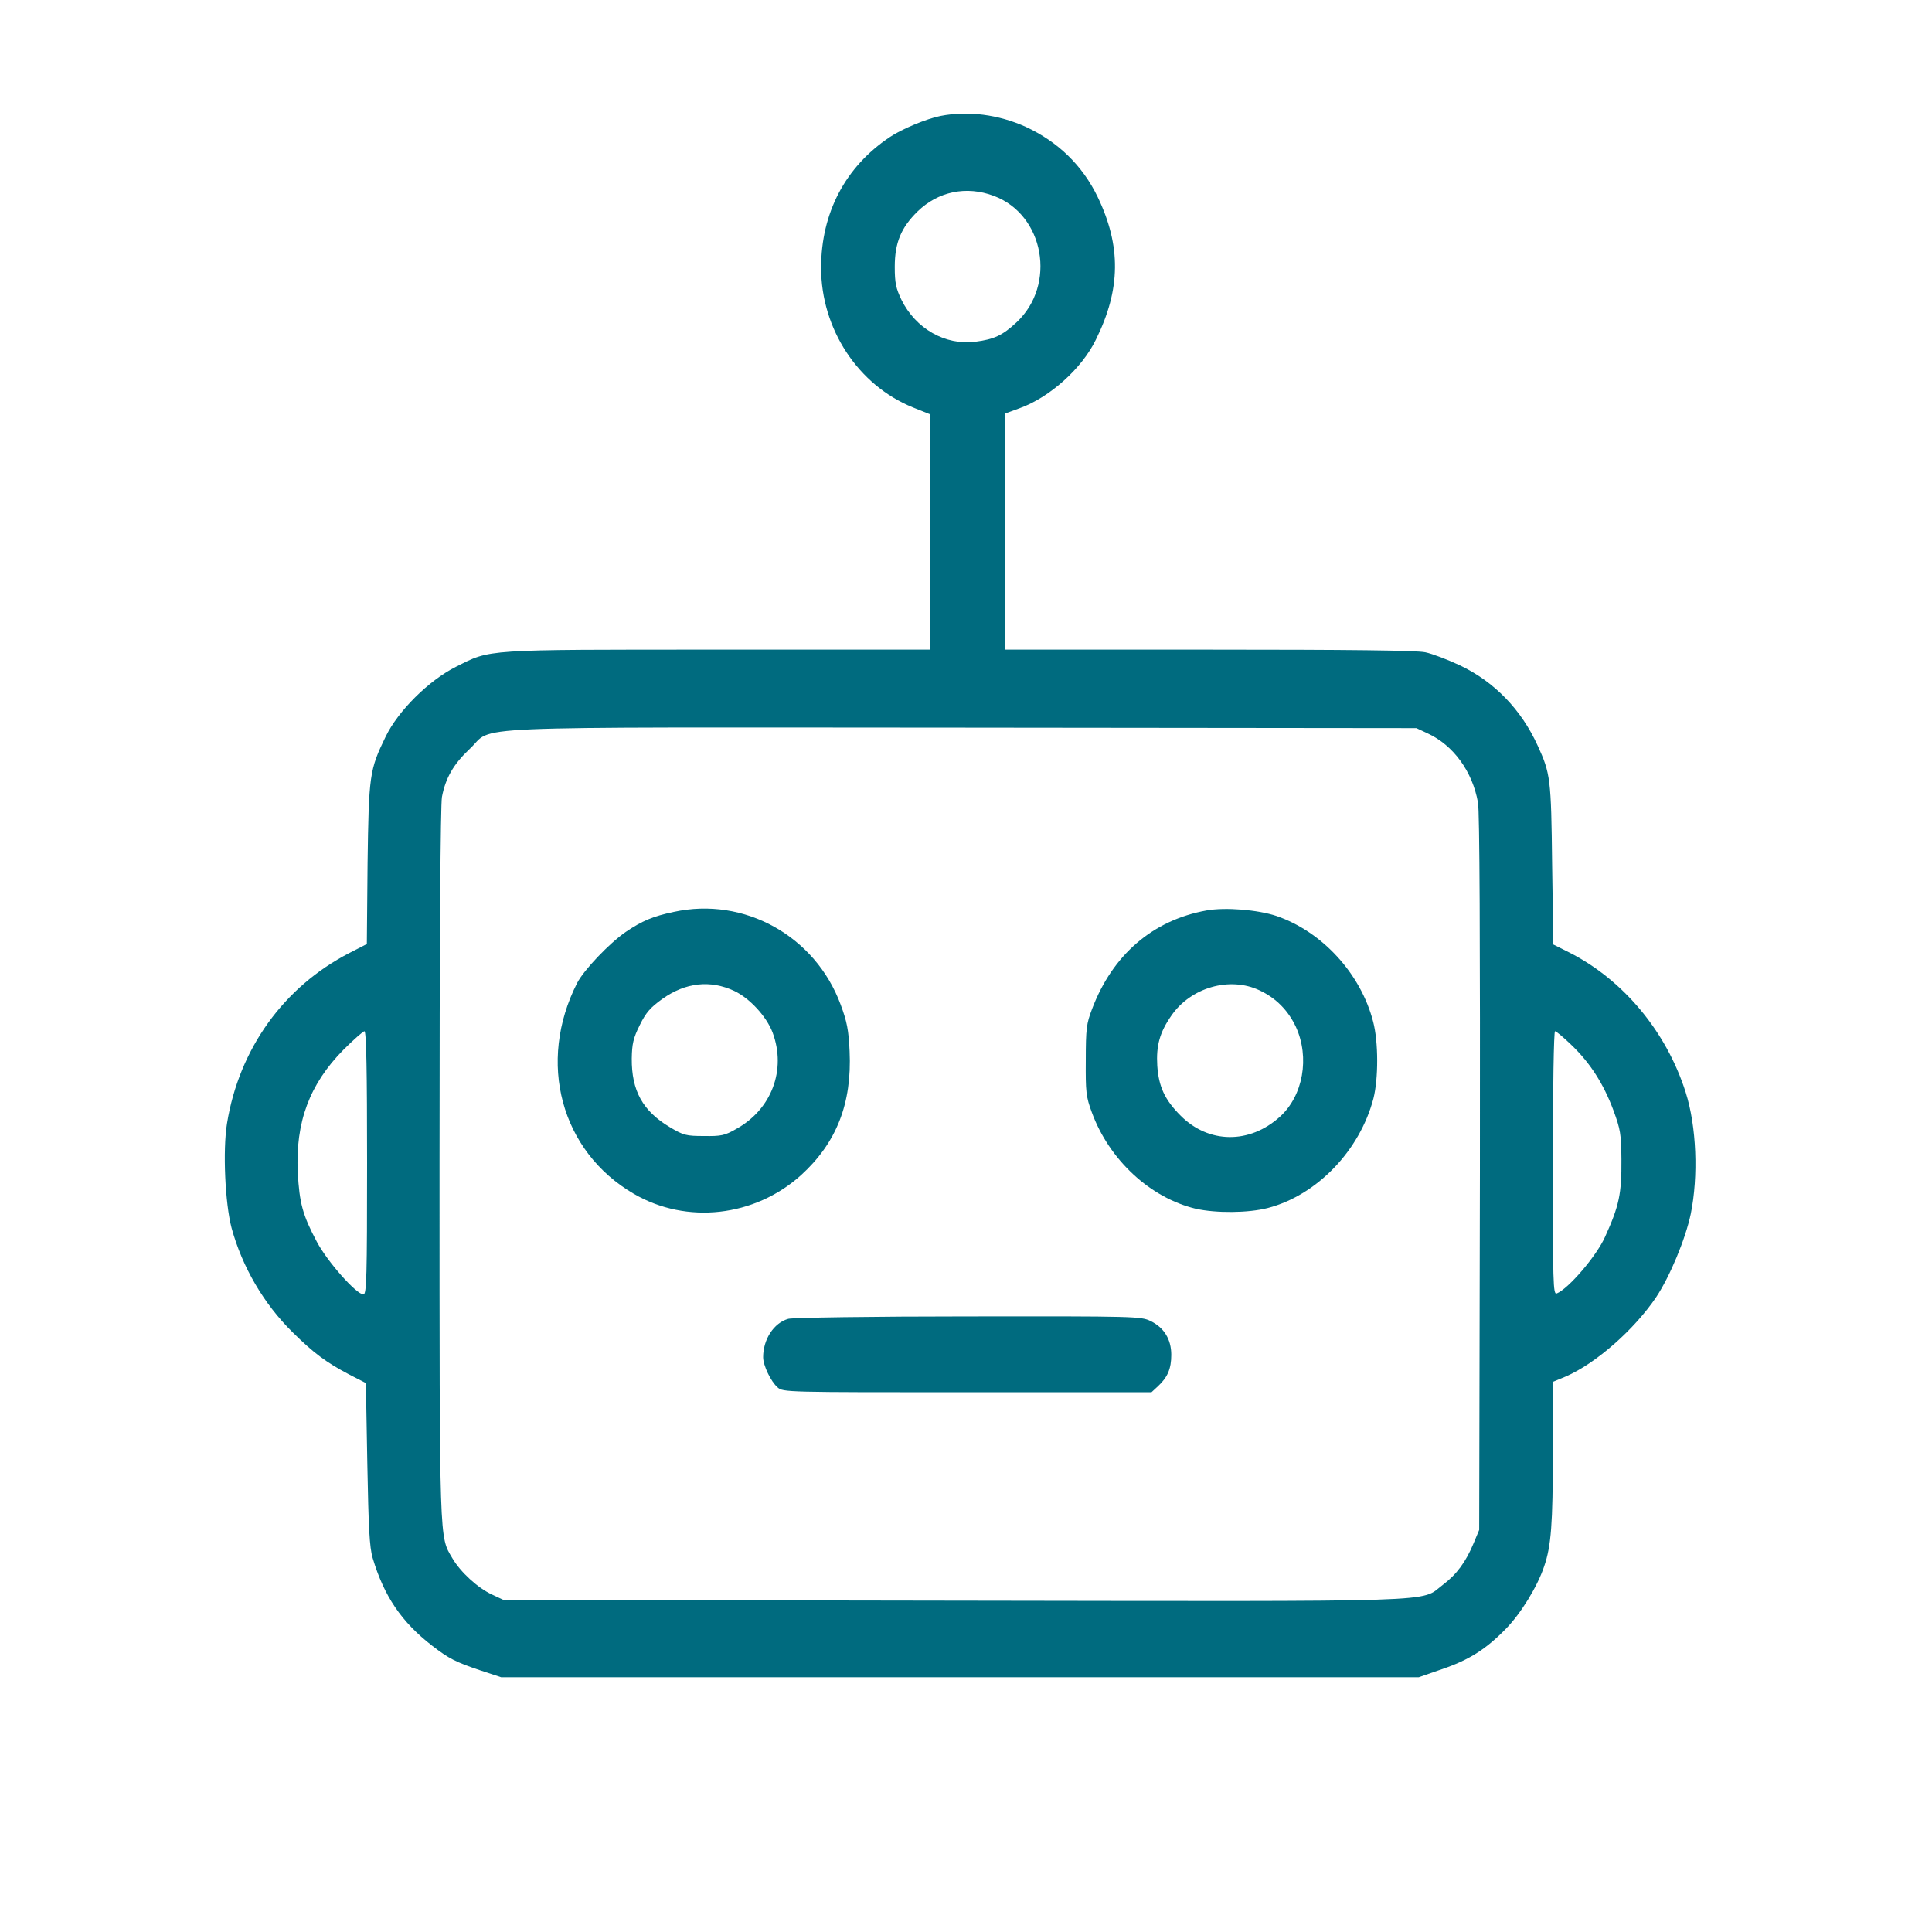<?xml version="1.0" standalone="no"?>
<!DOCTYPE svg PUBLIC "-//W3C//DTD SVG 20010904//EN"
 "http://www.w3.org/TR/2001/REC-SVG-20010904/DTD/svg10.dtd">
<svg version="1.0" xmlns="http://www.w3.org/2000/svg"
 width="800pt" height="800pt" viewBox="0 0 800 800"
 preserveAspectRatio="xMidYMid meet">

<g transform="translate(0,800) scale(0.1,-0.1)"
fill="#006B7F" stroke="none">
<path d="M3895 7520 c-57 -11 -163 -55 -211 -88 -184 -123 -284 -314 -284
-541 0 -253 153 -486 380 -578 l70 -28 0 -487 0 -488 -877 0 c-980 0 -939 2
-1085 -71 -113 -57 -239 -182 -291 -289 -67 -138 -70 -158 -75 -527 l-3 -332
-72 -37 c-272 -140 -457 -397 -507 -706 -18 -111 -8 -331 19 -433 44 -161 133
-314 253 -432 86 -85 138 -124 233 -174 l70 -36 6 -334 c5 -269 9 -345 22
-390 47 -158 119 -265 247 -364 69 -53 96 -67 200 -102 l85 -28 1900 0 1900 0
95 33 c112 38 182 82 265 167 62 63 131 175 159 259 29 84 36 175 36 472 l0
292 53 22 c125 54 284 194 375 329 57 86 121 240 143 344 32 157 24 363 -21
504 -80 252 -259 466 -482 579 l-66 33 -5 333 c-4 355 -7 375 -60 491 -68 149
-179 264 -322 332 -49 23 -114 48 -143 54 -36 8 -318 11 -897 11 l-845 0 0
489 0 488 63 23 c124 45 257 164 315 284 103 208 105 387 7 591 -63 130 -164
228 -298 290 -113 51 -239 67 -352 45z m220 -331 c209 -78 261 -368 94 -524
-58 -54 -93 -70 -170 -80 -125 -16 -247 54 -306 173 -23 48 -28 70 -28 137 0
100 26 162 94 229 85 83 202 108 316 65z m1797 -2226 c106 -49 185 -157 208
-286 7 -35 9 -574 8 -1533 l-3 -1479 -23 -55 c-32 -77 -70 -129 -127 -172 -98
-74 46 -69 -2030 -66 l-1860 3 -47 22 c-59 27 -132 94 -165 151 -54 92 -53 42
-53 1628 0 941 4 1490 10 1524 15 79 48 136 115 199 106 98 -99 89 2040 88
l1880 -2 47 -22z m-4392 -1778 c0 -472 -2 -545 -15 -545 -29 0 -149 135 -193
218 -59 111 -72 160 -79 287 -10 209 49 366 189 508 42 42 82 77 87 77 8 0 11
-168 11 -545z m4988 487 c77 -74 132 -160 173 -270 29 -79 32 -98 33 -202 1
-143 -9 -192 -68 -322 -36 -80 -152 -215 -200 -234 -15 -6 -16 43 -16 540 0
311 4 546 9 546 5 0 36 -26 69 -58z"/>
<path d="M2790 4224 c-86 -18 -131 -37 -199 -83 -68 -47 -173 -157 -201 -211
-167 -328 -68 -697 234 -873 219 -128 501 -96 693 77 147 134 211 297 201 513
-4 88 -11 123 -37 193 -105 284 -399 448 -691 384z m250 -327 c64 -30 134
-106 159 -172 58 -155 -4 -319 -151 -400 -47 -27 -62 -30 -133 -29 -74 0 -85
3 -142 37 -112 67 -158 151 -157 284 1 60 6 84 33 138 26 53 44 73 94 109 96
68 198 79 297 33z"/>
<path d="M4996 4230 c-222 -40 -389 -183 -474 -408 -23 -60 -26 -81 -26 -212
-1 -132 1 -151 25 -216 72 -197 242 -354 430 -399 84 -19 218 -18 299 3 203
53 380 237 437 453 21 83 21 234 -1 318 -51 199 -211 373 -400 438 -78 26
-212 37 -290 23z m220 -331 c68 -32 118 -83 150 -151 58 -127 30 -285 -66
-372 -126 -114 -295 -112 -411 4 -66 66 -91 120 -97 207 -5 83 10 138 58 207
80 117 242 164 366 105z"/>
<path d="M3264 2539 c-60 -17 -104 -85 -104 -159 0 -34 32 -101 60 -125 22
-20 36 -20 785 -20 l763 0 27 25 c40 37 55 73 55 130 0 64 -30 113 -86 140
-39 19 -61 20 -755 19 -393 0 -728 -5 -745 -10z"/>
</g>
</svg>
